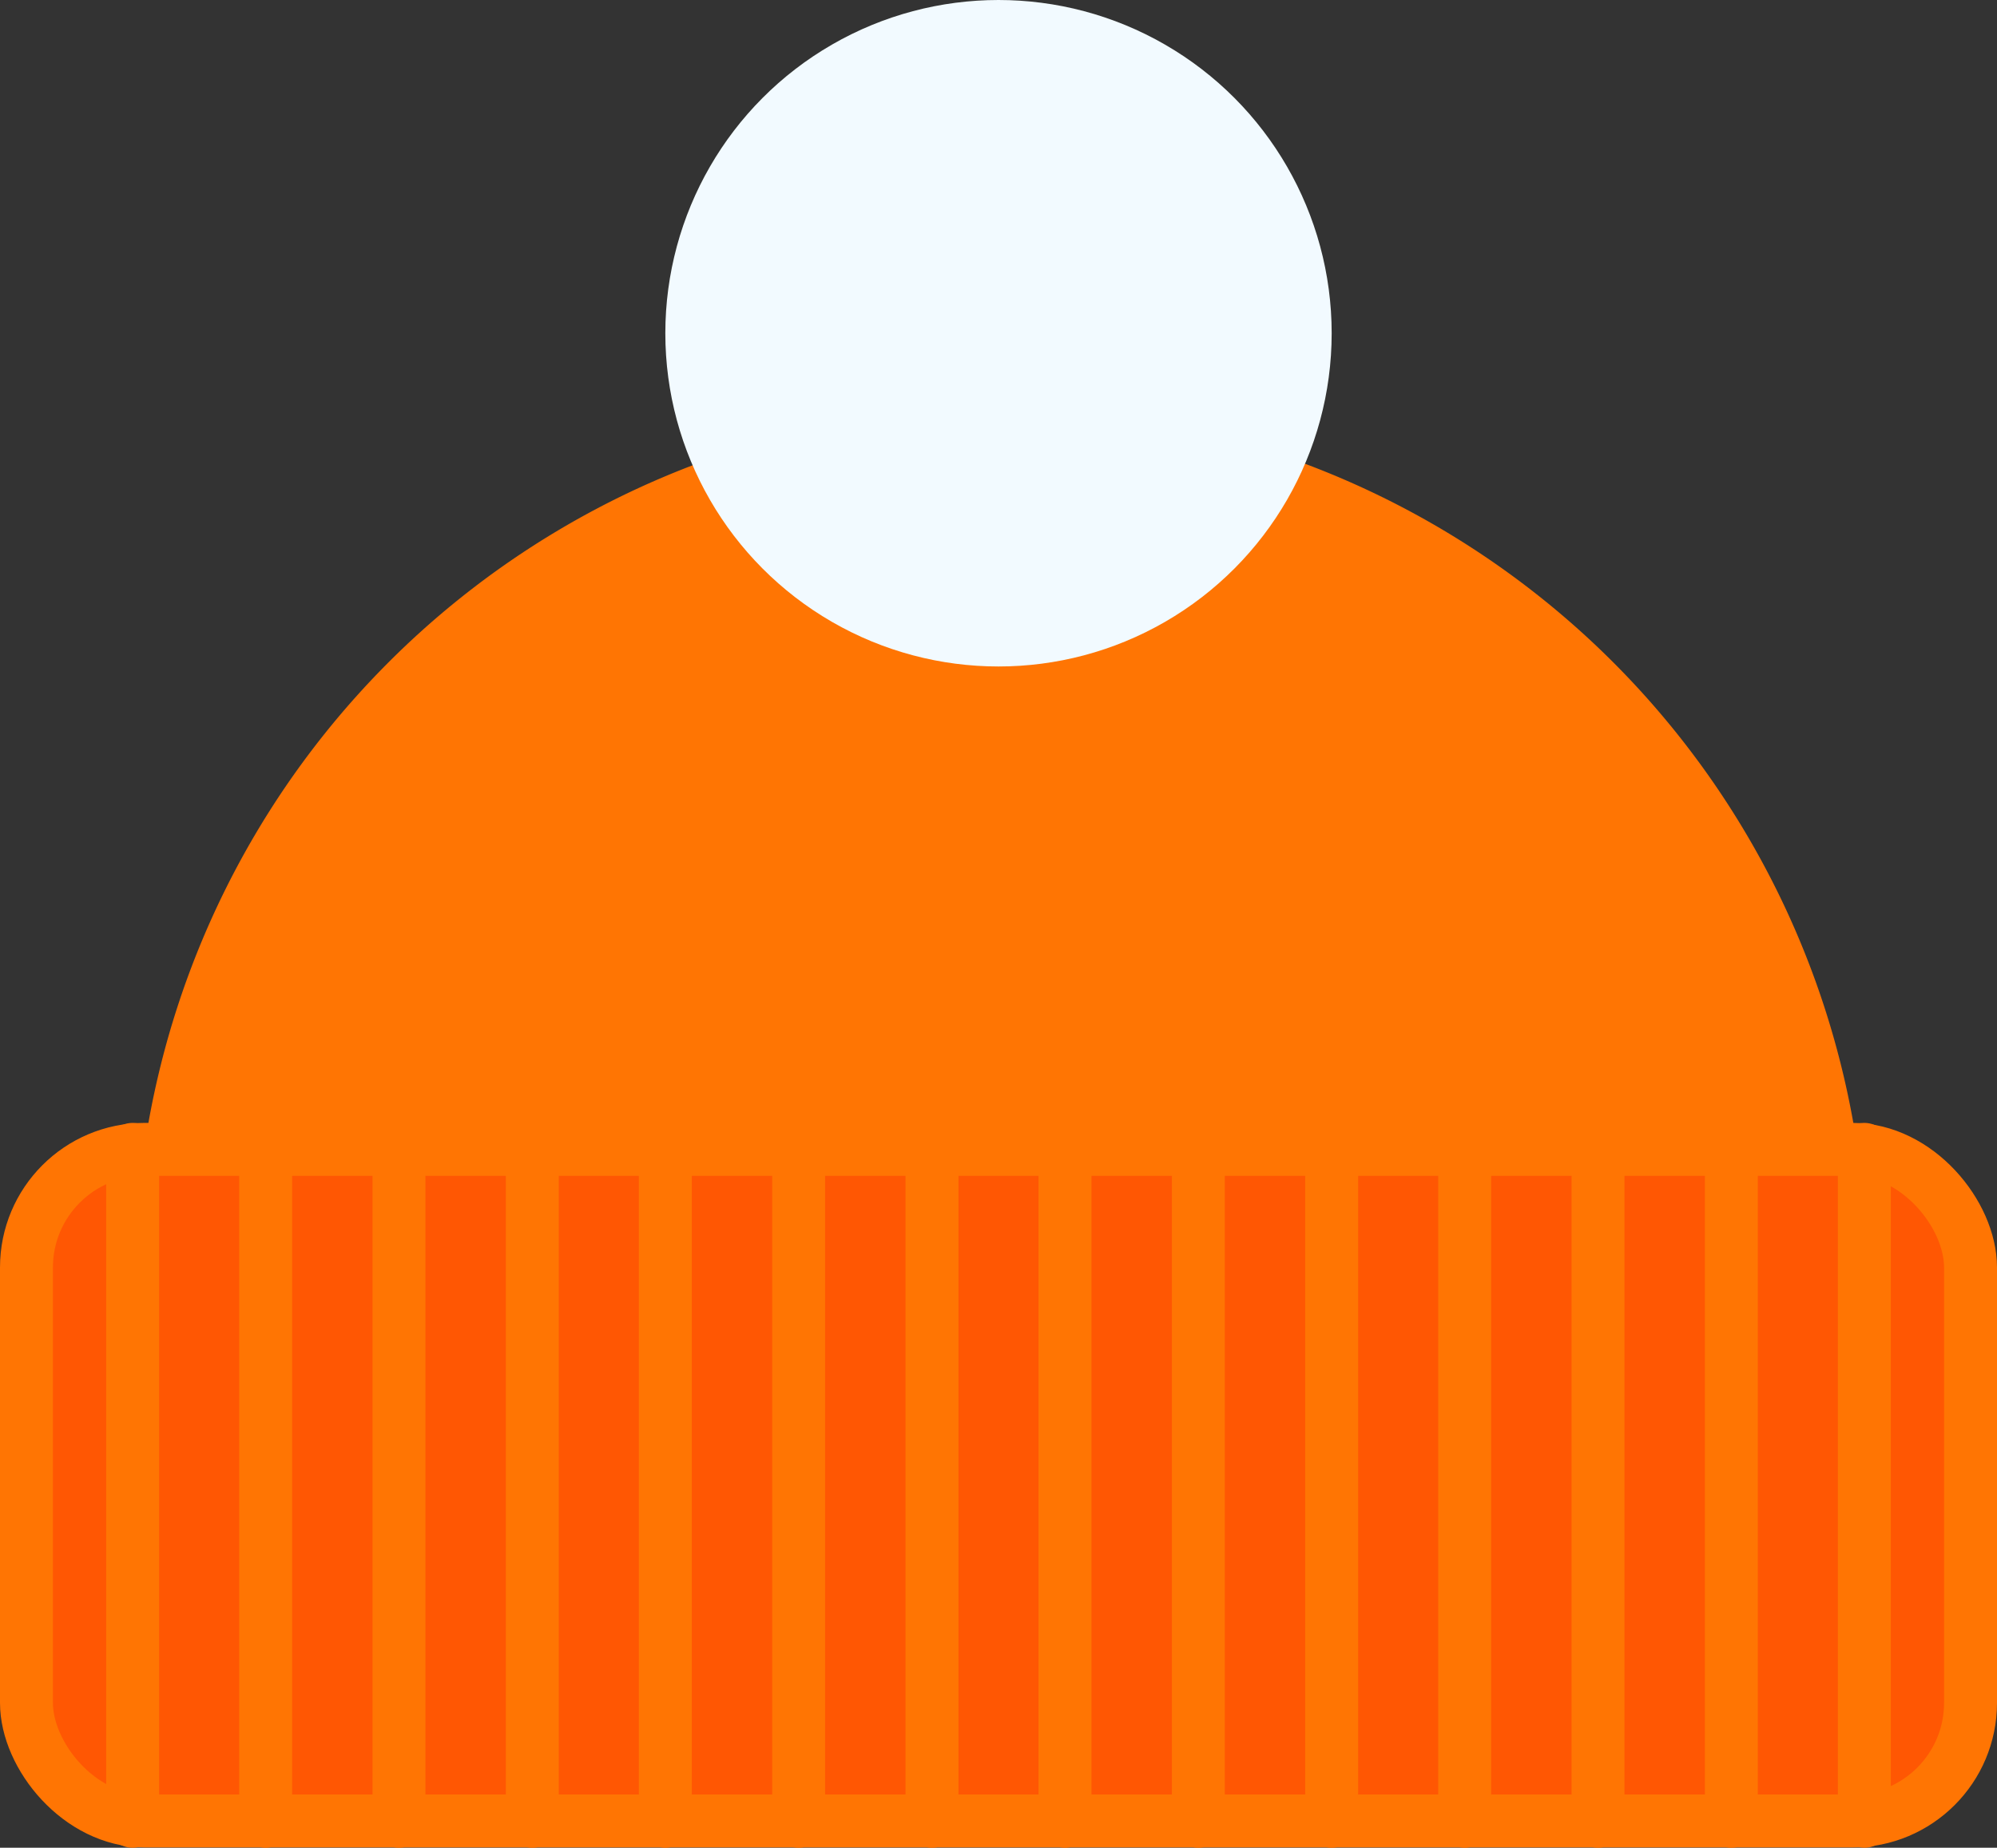 <svg xmlns="http://www.w3.org/2000/svg" viewBox="0 0 58.86 54.45"><rect x="0" y="0" width="58.86" height="54.45" fill="#333333" stroke="none"/><defs><style>.cls-1{fill:#ff7503;}.cls-2{fill:#f2faff;}.cls-3{fill:#ff5703;}.cls-3,.cls-4{stroke:#ff7503;stroke-linecap:round;stroke-miterlimit:10;stroke-width:1.56px;}.cls-4{fill:none;}</style></defs><title>holiday_hat</title><g id="Layer_2" data-name="Layer 2"><g id="ART"><path class="cls-1" d="M55,38.57h-51a25.52,25.52,0,1,1,51,0Z"/><circle class="cls-2" cx="29.43" cy="9.82" r="9.82"/><rect class="cls-3" x="0.78" y="33.87" width="57.3" height="19.79" rx="3.48" ry="3.48"/><line class="cls-4" x1="3.91" y1="33.87" x2="3.91" y2="53.67"/><line class="cls-4" x1="7.83" y1="33.87" x2="7.83" y2="53.67"/><line class="cls-4" x1="11.76" y1="33.87" x2="11.76" y2="53.67"/><line class="cls-4" x1="15.69" y1="33.87" x2="15.69" y2="53.67"/><line class="cls-4" x1="19.61" y1="33.87" x2="19.61" y2="53.67"/><line class="cls-4" x1="23.54" y1="33.87" x2="23.54" y2="53.67"/><line class="cls-4" x1="27.47" y1="33.87" x2="27.47" y2="53.67"/><line class="cls-4" x1="31.39" y1="33.87" x2="31.39" y2="53.67"/><line class="cls-4" x1="35.32" y1="33.87" x2="35.32" y2="53.67"/><line class="cls-4" x1="39.25" y1="33.87" x2="39.25" y2="53.67"/><line class="cls-4" x1="43.17" y1="33.87" x2="43.17" y2="53.67"/><line class="cls-4" x1="47.1" y1="33.87" x2="47.1" y2="53.67"/><line class="cls-4" x1="51.03" y1="33.87" x2="51.03" y2="53.67"/><line class="cls-4" x1="54.95" y1="33.87" x2="54.95" y2="53.67"/></g></g></svg>